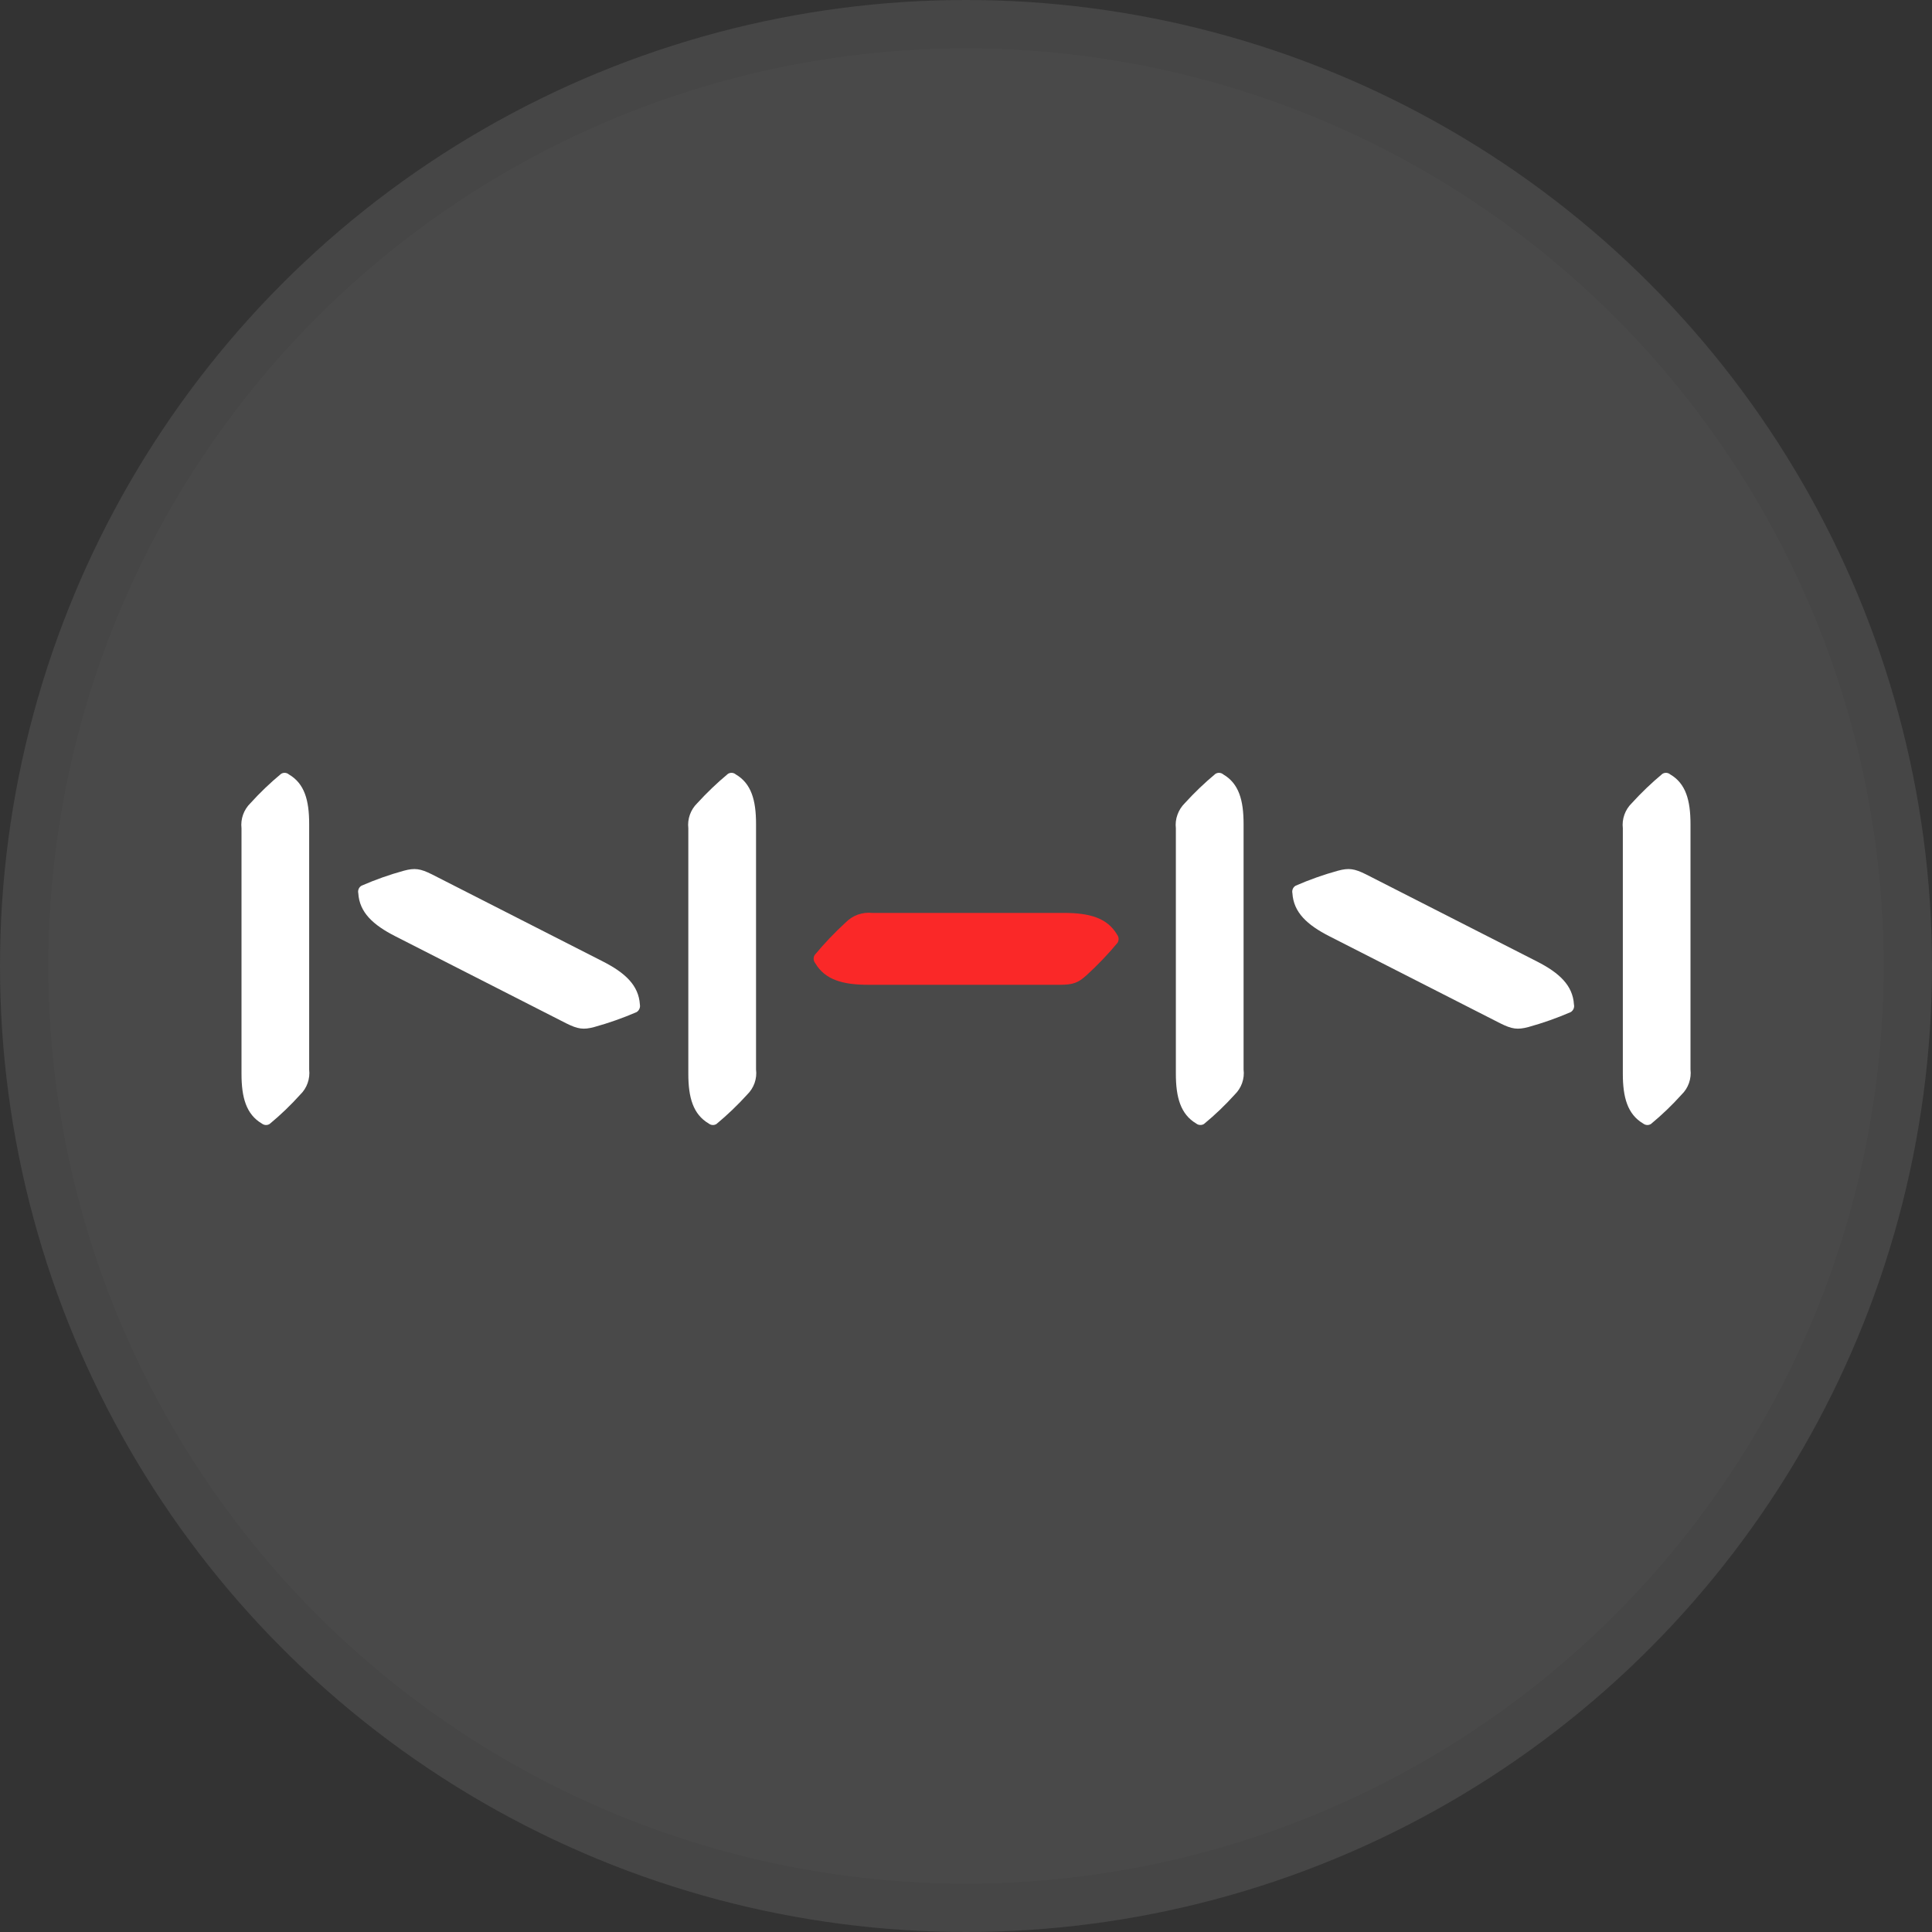 <svg width="40" height="40" viewBox="0 0 40 40" fill="none" xmlns="http://www.w3.org/2000/svg">
<rect x="0" y="0" width="40" height="40" fill="#333333" stroke="none"/>
<circle cx="20" cy="20" r="20" fill="#494949"/>
<g clip-path="url(#clip0_14382_19786)">
<path d="M18.061 18.901C17.96 18.89 17.858 18.902 17.762 18.936C17.666 18.97 17.58 19.026 17.509 19.098C17.28 19.308 17.066 19.533 16.868 19.771C16.852 19.797 16.844 19.828 16.846 19.858C16.848 19.889 16.86 19.918 16.879 19.942C17.081 20.285 17.448 20.389 17.973 20.389H21.943C22.219 20.389 22.324 20.347 22.495 20.192C22.724 19.983 22.939 19.759 23.137 19.52C23.153 19.494 23.161 19.463 23.159 19.432C23.157 19.401 23.145 19.371 23.126 19.347C22.924 19.005 22.557 18.901 22.032 18.901H18.061Z" fill="#FA2828"/>
<path d="M28.282 18.103C28.039 17.982 27.926 17.967 27.701 18.027C27.403 18.109 27.11 18.213 26.826 18.337C26.799 18.352 26.778 18.375 26.766 18.404C26.754 18.432 26.751 18.463 26.758 18.493C26.782 18.89 27.062 19.149 27.525 19.385L31.062 21.187C31.305 21.308 31.418 21.323 31.643 21.264C31.942 21.181 32.234 21.078 32.519 20.955C32.546 20.939 32.566 20.915 32.579 20.887C32.591 20.858 32.594 20.827 32.587 20.797C32.563 20.4 32.282 20.141 31.819 19.905L28.282 18.103Z" fill="white"/>
<path d="M25.326 16.033C25.304 16.014 25.276 16.003 25.247 16.001C25.218 15.999 25.189 16.006 25.164 16.022C24.939 16.209 24.727 16.412 24.53 16.629C24.462 16.696 24.41 16.778 24.378 16.868C24.345 16.958 24.334 17.054 24.345 17.149V22.233C24.345 22.719 24.443 23.07 24.766 23.261C24.788 23.279 24.816 23.29 24.845 23.291C24.874 23.293 24.903 23.286 24.927 23.271C25.154 23.084 25.366 22.881 25.563 22.663C25.631 22.596 25.684 22.515 25.716 22.425C25.748 22.334 25.759 22.238 25.747 22.143V17.059C25.747 16.569 25.65 16.222 25.326 16.033Z" fill="white"/>
<path d="M34.58 16.033C34.557 16.014 34.53 16.003 34.501 16.001C34.471 15.999 34.443 16.006 34.418 16.022C34.193 16.209 33.981 16.412 33.784 16.629C33.715 16.696 33.663 16.778 33.631 16.868C33.599 16.958 33.588 17.054 33.599 17.149V22.233C33.599 22.719 33.696 23.07 34.019 23.261C34.042 23.279 34.07 23.29 34.099 23.292C34.128 23.294 34.157 23.286 34.181 23.271C34.407 23.084 34.619 22.881 34.815 22.663C34.884 22.596 34.936 22.515 34.968 22.425C35 22.334 35.011 22.238 35 22.143V17.059C34.999 16.569 34.903 16.222 34.58 16.033Z" fill="white"/>
<path d="M8.943 18.103C8.7 17.982 8.587 17.967 8.362 18.027C8.063 18.109 7.77 18.213 7.486 18.337C7.459 18.352 7.438 18.375 7.426 18.404C7.414 18.432 7.411 18.463 7.418 18.493C7.442 18.89 7.722 19.149 8.186 19.385L11.723 21.187C11.966 21.308 12.079 21.323 12.302 21.264C12.601 21.181 12.894 21.078 13.179 20.955C13.206 20.939 13.226 20.915 13.238 20.887C13.251 20.858 13.254 20.827 13.248 20.797C13.223 20.4 12.943 20.141 12.48 19.905L8.943 18.103Z" fill="white"/>
<path d="M5.98 16.033C5.958 16.014 5.93 16.003 5.901 16.001C5.872 15.999 5.843 16.006 5.819 16.022C5.593 16.209 5.381 16.412 5.185 16.629C5.116 16.696 5.064 16.778 5.032 16.868C5 16.958 4.989 17.054 5 17.149V22.233C5 22.719 5.096 23.07 5.42 23.261C5.443 23.279 5.471 23.29 5.5 23.292C5.529 23.294 5.557 23.286 5.582 23.271C5.808 23.084 6.02 22.881 6.216 22.663C6.285 22.596 6.337 22.515 6.369 22.425C6.401 22.334 6.412 22.238 6.401 22.143V17.059C6.401 16.569 6.305 16.222 5.98 16.033Z" fill="white"/>
<path d="M15.233 16.033C15.211 16.014 15.183 16.003 15.154 16.001C15.125 15.999 15.096 16.006 15.071 16.022C14.846 16.209 14.633 16.413 14.436 16.629C14.367 16.696 14.315 16.778 14.283 16.868C14.251 16.958 14.24 17.054 14.251 17.149V22.233C14.251 22.719 14.348 23.07 14.673 23.261C14.695 23.279 14.723 23.29 14.752 23.292C14.781 23.294 14.81 23.286 14.834 23.271C15.06 23.083 15.272 22.88 15.469 22.663C15.537 22.596 15.59 22.515 15.622 22.425C15.654 22.334 15.665 22.238 15.653 22.143V17.059C15.653 16.569 15.556 16.222 15.233 16.033Z" fill="white"/>
</g>
<circle cx="20" cy="20" r="19.5" stroke="black" stroke-opacity="0.05"/>
<defs>
<clipPath id="clip0_14382_19786">
<rect width="30" height="7.29" fill="white" transform="translate(5 16)"/>
</clipPath>
</defs>
</svg>
